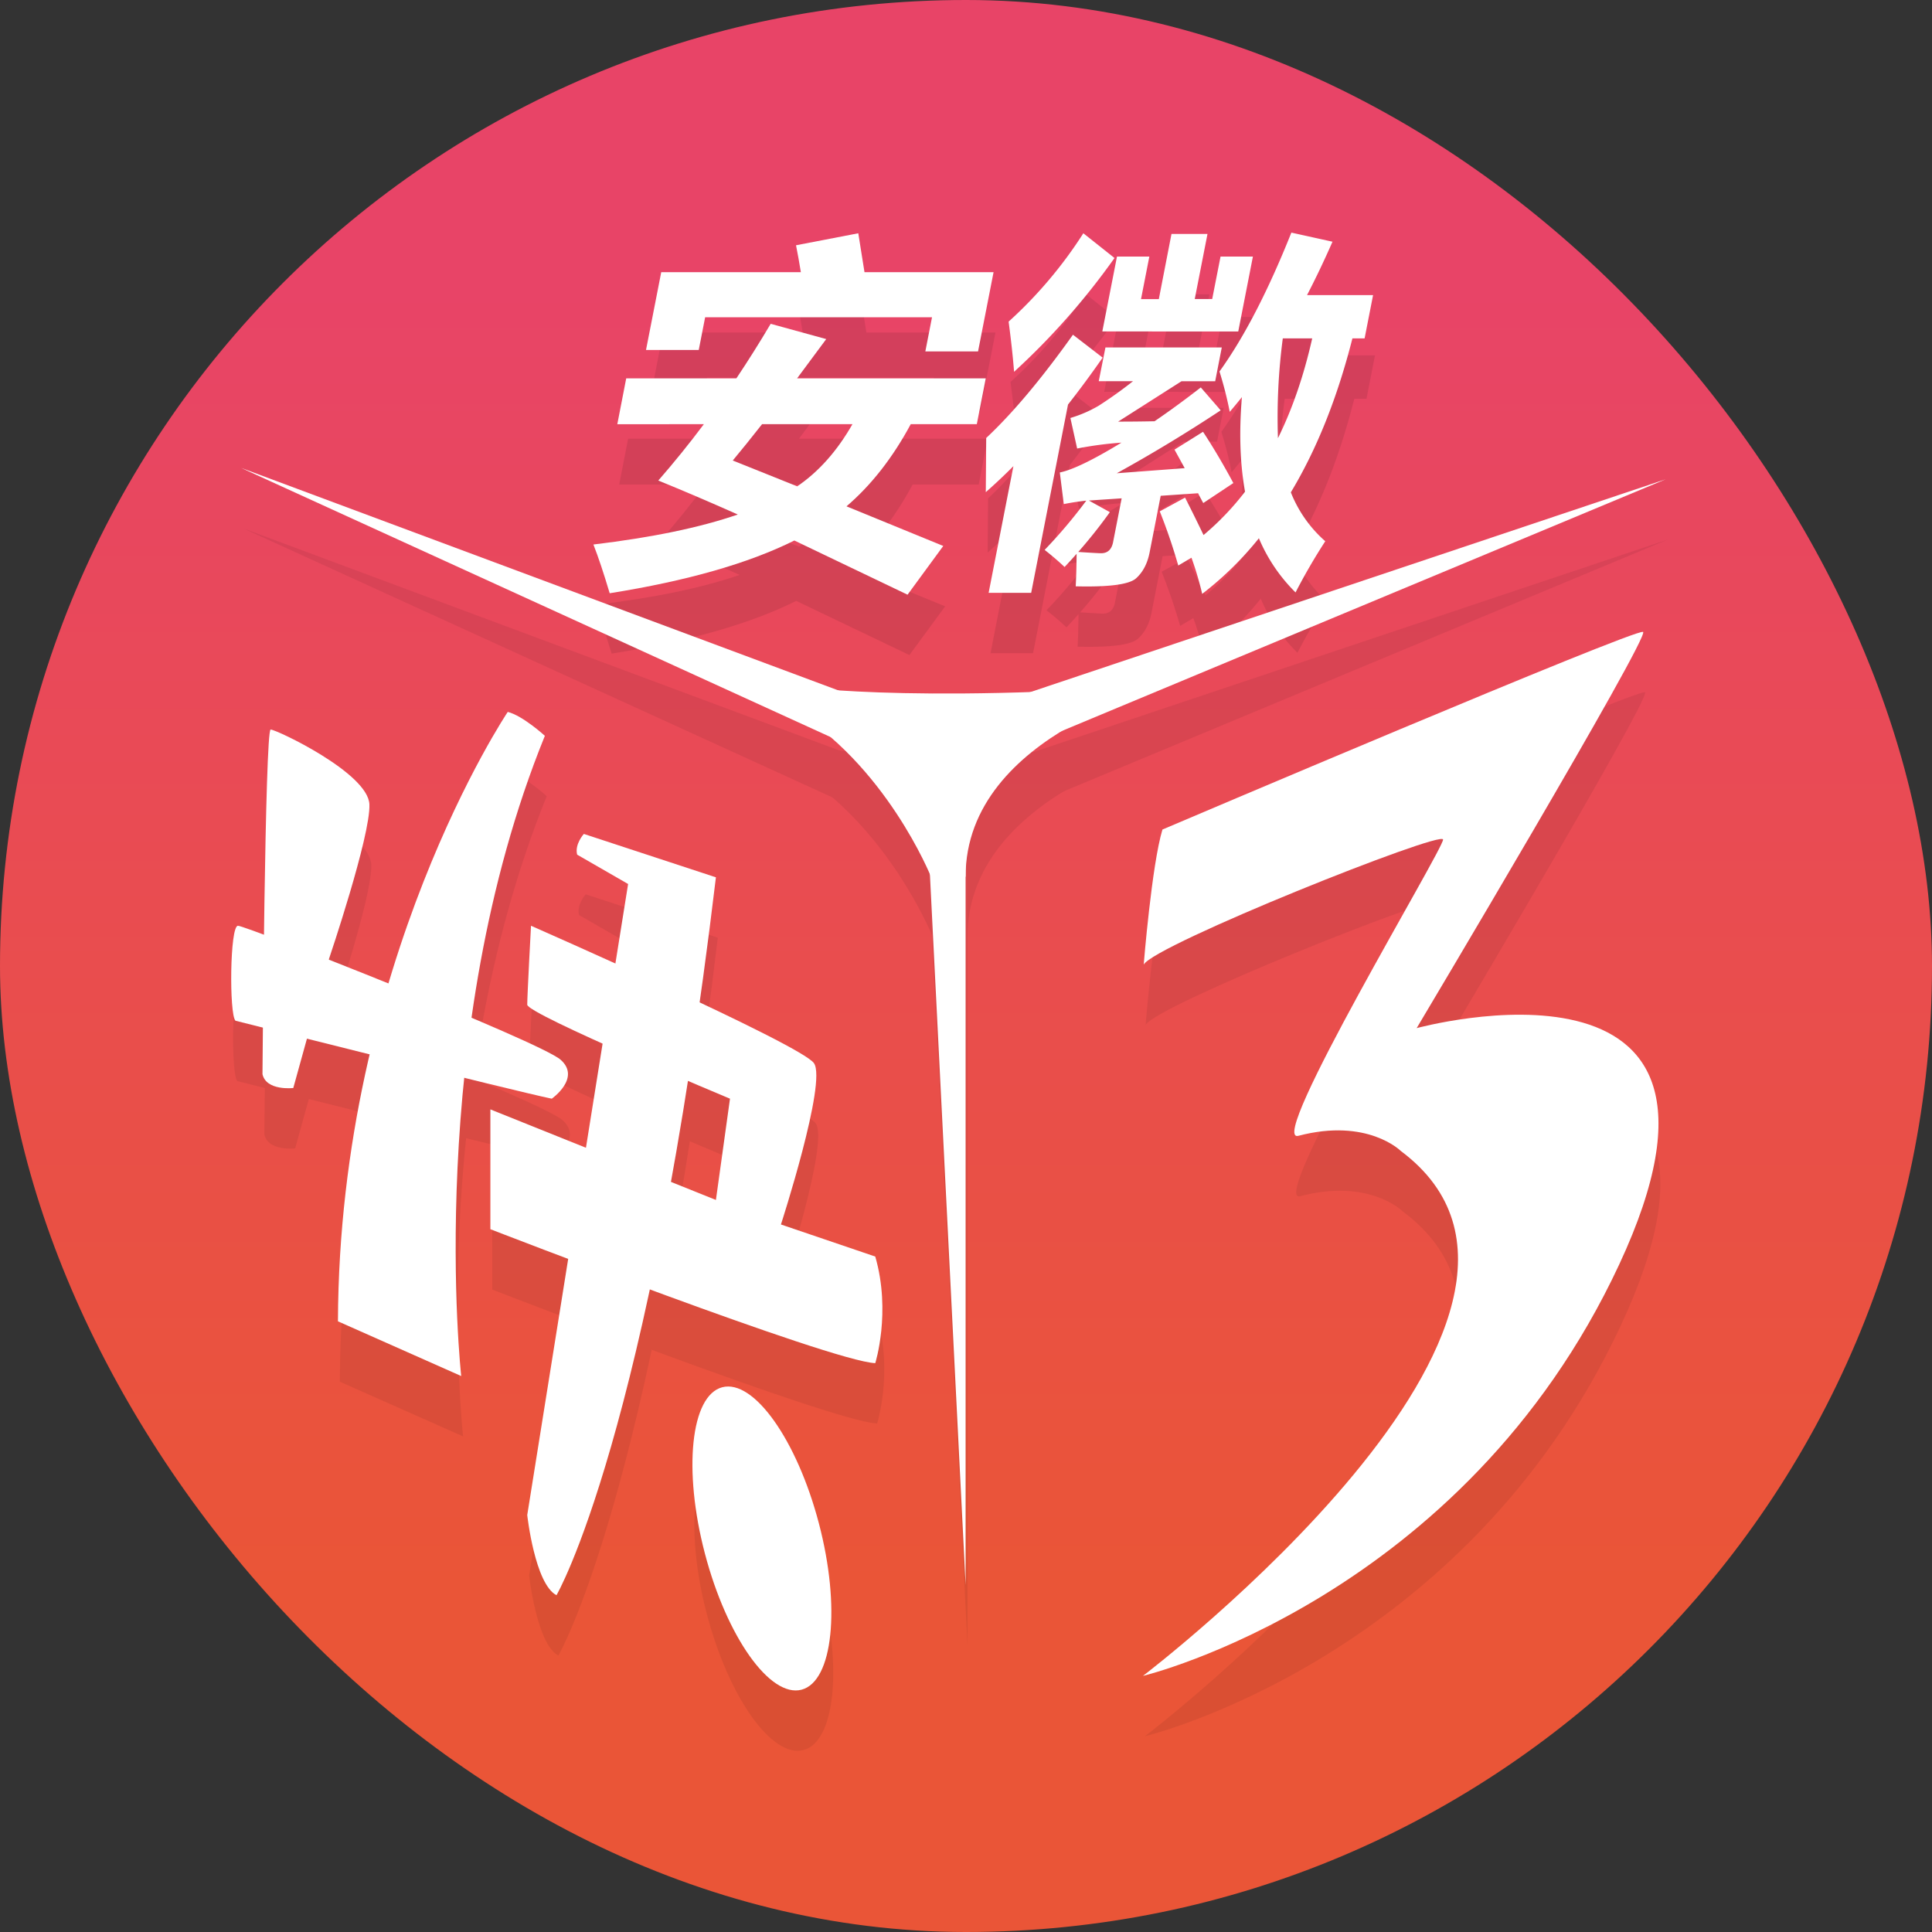 <svg id="图层_1" data-name="图层 1" xmlns="http://www.w3.org/2000/svg" xmlns:xlink="http://www.w3.org/1999/xlink" viewBox="0 0 1024 1024"><rect x="0" y="0" width="1024" height="1024" fill="#333333" stroke="none"/><defs><style>.cls-1{fill:url(#未命名的渐变_12);}.cls-2{opacity:0.09;}.cls-3{fill:#040000;}.cls-4{fill:#fff;}.cls-5{opacity:0.07;}</style><linearGradient id="未命名的渐变_12" x1="512" y1="1024" x2="512" gradientUnits="userSpaceOnUse"><stop offset="0.18" stop-color="#ea5537"/><stop offset="0.85" stop-color="#e84467"/></linearGradient></defs><title>25</title><rect class="cls-1" width="1024" height="1024" rx="512"/><g class="cls-2"><path class="cls-3" d="M334,233.53h58.39q9.39-14.06,18.18-28.9l29.44,8.09-15.44,20.81h100l-4.75,24.29H484.8q-14.26,26.58-34.05,43.55l51.29,21L483.11,348.2l-60-28.72q-36.3,18.12-97.87,27.95-4.77-16-8.63-25.83,46.67-5.58,76.53-15.9-23.4-10.4-42.14-18,12.54-14.37,24.15-29.87H329.28ZM424,163l33-6.36,3.29,20.62H528.7l-8.22,42H492.54l3.54-18.11H375.83l-3.39,17.34H344.49l8.07-41.24h74Q425.35,169.75,424,163Zm-33.5,114.09,34.13,13.68q17.12-11.65,29.28-32.95H406Q397.76,268.32,390.46,277.09Z" transform="translate(-1.09 -1)"/><path class="cls-3" d="M570.78,210.41l15.74,12.14q-9.12,13.11-18.36,24.86l-19.53,99.82H526.08l13.14-67.16q-7.31,7.33-14.64,13.78l.22-28.71Q545.8,245.48,570.78,210.41Zm5.51-53.77,16.51,13.11a378,378,0,0,1-53.23,60.32q-.87-11.37-2.89-26.6A230.94,230.94,0,0,0,576.29,156.64Zm63.43,105.22q8,12.15,16.07,27.17l-15.95,10.6c-.94-1.73-1.86-3.46-2.74-5.2l-19.82,1.35-5.88,30.06q-1.73,8.78-7.16,13.68t-32,4.24q.39-6.93.48-17.24-3.11,3.56-6.38,7-4.89-4.62-10.57-9.06a267.17,267.17,0,0,0,22.07-26.11q-6.2.67-11.92,1.83l-2.11-16.76q10-2,32.67-15.81A191.34,191.34,0,0,0,573,270.73l-3.58-16.19a67.73,67.73,0,0,0,15-6.5,223.21,223.21,0,0,0,18.19-13H584.45L588,217.15h61.66l-3.5,17.93H628.29l-33.57,21.39q9.91,0,19.31-.2,12.24-8.37,24.51-17.92l10.54,12.14Q621.63,268.61,594,283.83l36-2.7-5.4-9.82Zm-43.13,35.27-17.38,1.16,11.13,6.16a266.47,266.47,0,0,1-16.76,21.1q10.47.68,12.11.68,5.4,0,6.45-6.36Zm-10.25-88.46L594.11,169h17.15l-4.41,22.54h9.44L623,157h19.08l-6.75,34.49h9.25L649,169h17.15l-7.76,39.69Zm43.86,88.07q5,9.84,9.79,19.85a145.65,145.65,0,0,0,22-23q-4-22.15-1.66-50.1-3.21,4-6.45,7.8a199.13,199.13,0,0,0-5.44-21.39q19.57-27.17,38.1-73.61l21.8,4.82Q701.81,176,694.85,189.4h35l-4.49,22.94h-6.46q-12,47.31-32.64,81.61a67.61,67.61,0,0,0,18.25,25.92A312.34,312.34,0,0,0,688.76,347a88.56,88.56,0,0,1-19.43-28.71,177.26,177.26,0,0,1-30.05,29.48,174,174,0,0,0-5.69-19.17l-7,4.14a298.81,298.81,0,0,0-9.8-28.71Zm49.23-31.5q11.51-23.33,18.16-52.9H682A321.24,321.24,0,0,0,679.43,265.24Z" transform="translate(-1.09 -1)"/></g><path class="cls-4" d="M333,201.53h58.39q9.39-14.06,18.18-28.9l29.44,8.09-15.44,20.81h100l-4.75,24.29H483.8q-14.26,26.58-34.05,43.55l51.29,21L482.11,316.2l-60-28.72q-36.3,18.12-97.87,27.95-4.77-16-8.63-25.83,46.67-5.58,76.53-15.9-23.4-10.4-42.14-18,12.54-14.37,24.15-29.87H328.28ZM423,131l33-6.36,3.29,20.62H527.7l-8.22,42H491.54l3.54-18.11H374.83l-3.39,17.34H343.49l8.07-41.24h74Q424.35,137.75,423,131Zm-33.5,114.09,34.13,13.68q17.12-11.65,29.28-32.95H405Q396.76,236.32,389.46,245.09Z" transform="translate(-1.09 -1)"/><path class="cls-4" d="M569.78,178.41l15.74,12.14q-9.12,13.11-18.36,24.86l-19.53,99.82H525.08l13.14-67.16q-7.31,7.34-14.64,13.78l.22-28.71Q544.8,213.48,569.78,178.41Zm5.51-53.77,16.51,13.11a378,378,0,0,1-53.23,60.32q-.87-11.37-2.89-26.6A230.94,230.94,0,0,0,575.29,124.64Zm63.43,105.22q8,12.15,16.07,27.17l-15.95,10.6c-.94-1.73-1.86-3.46-2.74-5.2l-19.82,1.35-5.88,30.06q-1.73,8.78-7.16,13.68t-32,4.24q.39-6.93.48-17.24-3.11,3.56-6.38,7-4.89-4.62-10.57-9.06a267.17,267.17,0,0,0,22.07-26.11q-6.2.67-11.92,1.83l-2.11-16.76q10-2,32.67-15.81A191.34,191.34,0,0,0,572,238.73l-3.58-16.19a67.73,67.73,0,0,0,15-6.5,223.21,223.21,0,0,0,18.19-13H583.45L587,185.15h61.66l-3.5,17.93H627.29l-33.57,21.39q9.91,0,19.31-.2,12.24-8.37,24.51-17.92l10.54,12.14Q620.63,236.61,593,251.83l36-2.7-5.4-9.82Zm-43.13,35.27-17.38,1.16,11.13,6.16a266.47,266.47,0,0,1-16.76,21.1q10.47.68,12.11.68,5.4,0,6.45-6.36Zm-10.25-88.46L593.11,137h17.15l-4.41,22.54h9.44L622,125h19.08l-6.75,34.49h9.25L648,137h17.15l-7.76,39.69Zm43.86,88.07q5,9.84,9.79,19.85a145.65,145.65,0,0,0,22-23q-4-22.16-1.66-50.1-3.21,4-6.45,7.8a199.13,199.13,0,0,0-5.44-21.39q19.57-27.17,38.1-73.61l21.8,4.82Q700.81,144,693.85,157.4h35l-4.49,22.94h-6.46q-12,47.31-32.64,81.61a67.61,67.61,0,0,0,18.25,25.92A312.34,312.34,0,0,0,687.76,315a88.56,88.56,0,0,1-19.43-28.71,177.26,177.26,0,0,1-30.05,29.48,174,174,0,0,0-5.69-19.17l-7,4.14a298.81,298.81,0,0,0-9.8-28.71Zm49.23-31.5q11.51-23.33,18.16-52.9H681A321.24,321.24,0,0,0,678.43,233.24Z" transform="translate(-1.09 -1)"/><g class="cls-5"><path class="cls-3" d="M141.21,602.33s1.33-182.66,4.33-182.66,51.67,23,52.34,39.66S176.54,541,176.54,541l-19,68.67S143.21,611.33,141.21,602.33Z" transform="translate(-1.09 -1)"/><path class="cls-3" d="M126.88,574s146.66,37,167.66,41.33c0,0,15.67-11,4.67-20.66s-166.67-71-171-71S123.54,570.67,126.88,574Z" transform="translate(-1.09 -1)"/><path class="cls-3" d="M271.21,410.33s-89.33,133-90,323l65.33,29s-20-181,44.34-339.33C290.88,423,279.21,412.33,271.21,410.33Z" transform="translate(-1.09 -1)"/><path class="cls-3" d="M308,486l2.69,1.54,24.31,14L281.54,836s4,36.5,15.5,42.5c0,0,49-83.5,84.5-380.5l-70-23S306.54,480.5,308,486Z" transform="translate(-1.09 -1)"/><path class="cls-3" d="M283.54,523.67s-2,36.83-2,41.83S389,615.33,389,615.33L381.54,669,262,621v63.5s180.5,70,204,71c0,0,8.5-27,0-56.5l-50-17s24.5-75.5,17.5-85.5S283.54,523.67,283.54,523.67Z" transform="translate(-1.09 -1)"/><ellipse class="cls-3" cx="405.86" cy="848.46" rx="31.25" ry="82.86" transform="translate(-202.93 129.62) rotate(-14.69)"/></g><path class="cls-4" d="M140.21,570.33s1.33-182.66,4.33-182.66,51.67,23,52.34,39.66S175.54,509,175.54,509l-19,68.67S142.21,579.33,140.21,570.33Z" transform="translate(-1.09 -1)"/><path class="cls-4" d="M125.88,542s146.66,37,167.66,41.33c0,0,15.67-11,4.67-20.66s-166.67-71-171-71S122.54,538.67,125.88,542Z" transform="translate(-1.09 -1)"/><path class="cls-4" d="M270.21,378.33s-89.33,133-90,323l65.33,29s-20-181,44.34-339.33C289.88,391,278.21,380.33,270.21,378.33Z" transform="translate(-1.09 -1)"/><path class="cls-4" d="M307,454l2.69,1.54,24.31,14L280.54,804s4,36.5,15.5,42.5c0,0,49-83.5,84.5-380.5l-70-23S305.54,448.5,307,454Z" transform="translate(-1.09 -1)"/><path class="cls-4" d="M282.54,491.67s-2,36.83-2,41.83S388,583.33,388,583.33L380.54,637,261,589v63.5s180.5,70,204,71c0,0,8.5-27,0-56.5l-50-17s24.5-75.5,17.5-85.5S282.54,491.67,282.54,491.67Z" transform="translate(-1.09 -1)"/><ellipse class="cls-4" cx="404.86" cy="816.46" rx="31.25" ry="82.86" transform="translate(-194.85 128.32) rotate(-14.69)"/><g class="cls-5"><path class="cls-3" d="M608.28,544.26s4.26-52.89,9.93-71.59c0,0,250.74-106.74,254.74-104.74s-120,210-120,210,190-52,107.33,125.33-252.4,218-252.4,218S860.21,729.33,744.5,643c0,0-17.62-17.63-54.22-8-17.54,4.6,76.67-151.67,76.67-157S613.61,533.93,608.28,544.26Z" transform="translate(-1.09 -1)"/></g><path class="cls-4" d="M607.28,512.26s4.26-52.89,9.93-71.59c0,0,250.74-106.74,254.74-104.74s-120,210-120,210,190-52,107.33,125.33-252.4,218-252.4,218S859.21,697.33,743.5,611c0,0-17.62-17.63-54.22-8-17.54,4.6,76.67-151.67,76.67-157S612.61,501.93,607.28,512.26Z" transform="translate(-1.09 -1)"/><g class="cls-5"><polyline class="cls-3" points="128.79 280 485.79 443 485.79 413"/><polyline class="cls-3" points="883.88 286.01 521.64 436.99 522.64 407.01"/><polyline class="cls-3" points="512.79 872 512.79 434 490.79 434"/><path class="cls-3" d="M420.19,396.33s59.51,10,204.09-.66c0,0-110.41,25.33-110.41,102H495.52s-24-60-75.33-90S420.19,396.33,420.19,396.33Z" transform="translate(-1.09 -1)"/></g><polyline class="cls-4" points="127.79 248 484.79 411 484.79 381"/><polyline class="cls-4" points="882.88 254.01 520.64 404.99 521.64 375.01"/><polyline class="cls-4" points="511.79 840 511.79 402 489.79 402"/><path class="cls-4" d="M419.19,364.33s59.51,10,204.09-.66c0,0-110.41,25.33-110.41,102H494.52s-24-60-75.33-90S419.19,364.33,419.19,364.33Z" transform="translate(-1.09 -1)"/></svg>